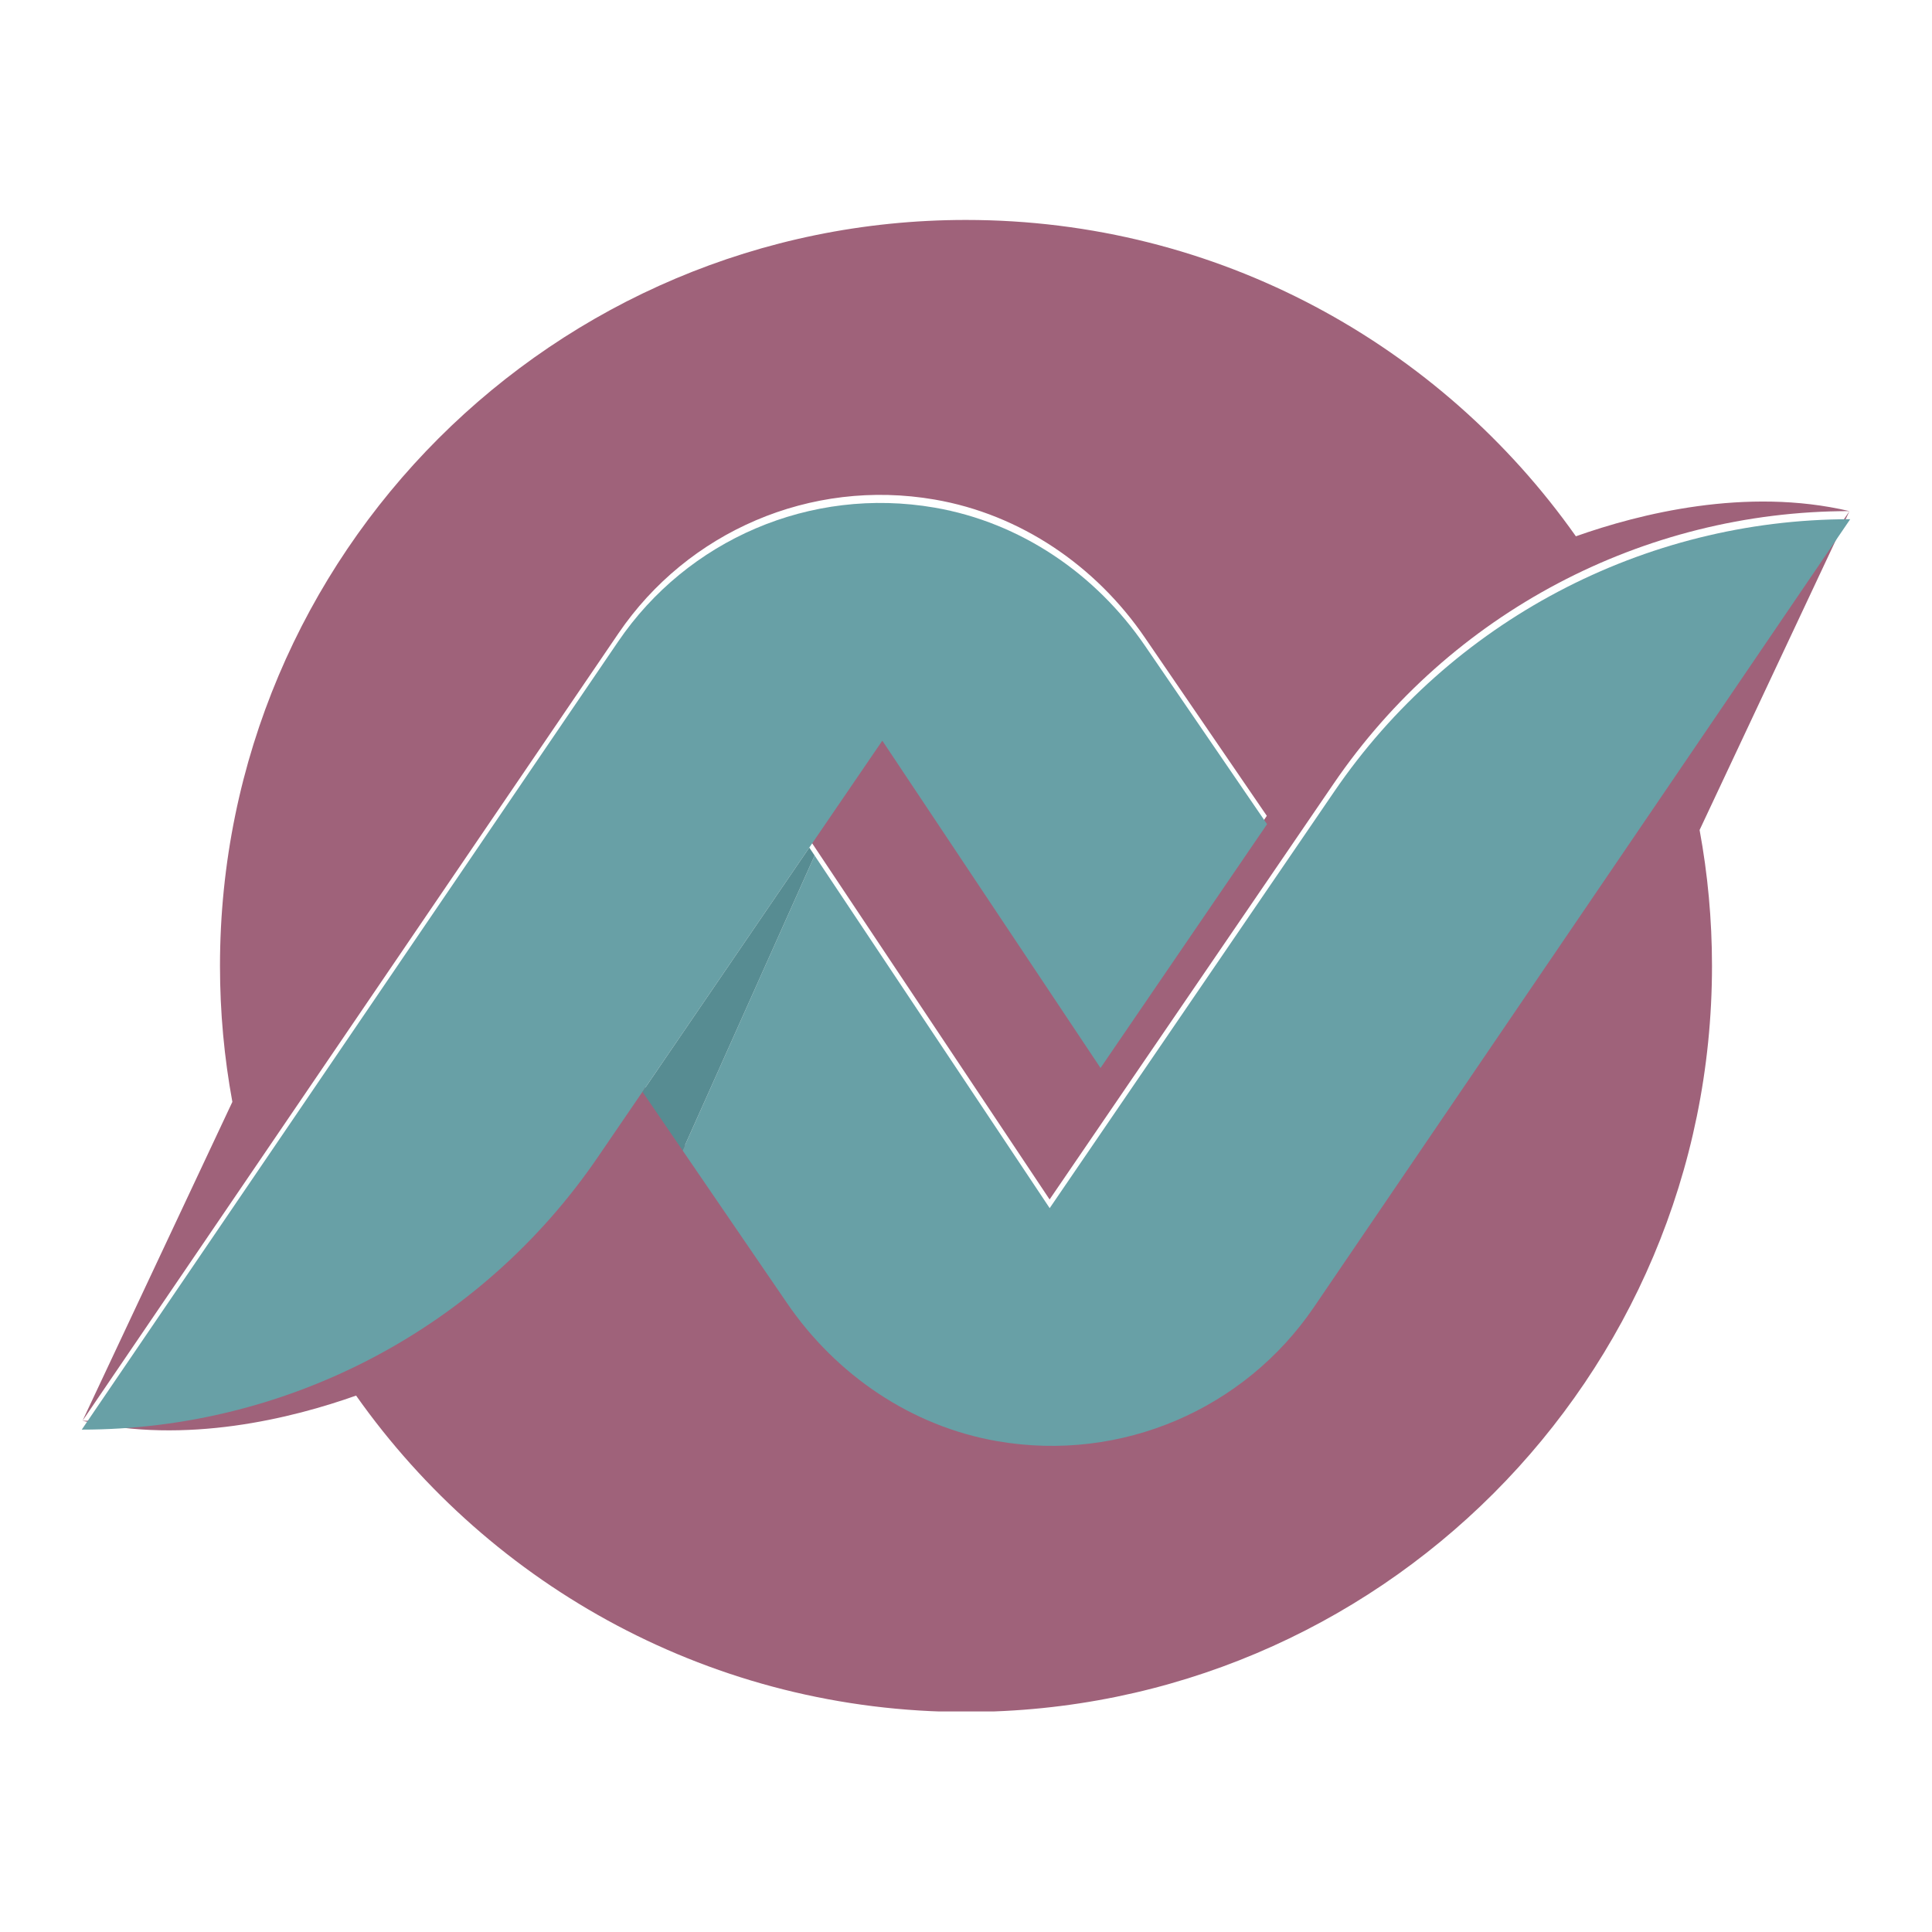 <svg xmlns="http://www.w3.org/2000/svg" xmlns:xlink="http://www.w3.org/1999/xlink" width="500" zoomAndPan="magnify" viewBox="0 0 375 375" height="500" preserveAspectRatio="xMidYMid meet" version="1.0"><defs><clipPath id="0b2128833e"><path d="M 16.016 42.688 L 358.98 42.688 L 358.98 276 L 16.016 276 Z M 16.016 42.688 " clip-rule="nonzero"/></clipPath><clipPath id="c996c8b964"><path d="M 16.016 99 L 358.98 99 L 358.98 332.188 L 16.016 332.188 Z M 16.016 99 " clip-rule="nonzero"/></clipPath><clipPath id="cabe79d199"><path d="M 15.871 97 L 246 97 L 246 278 L 15.871 278 Z M 15.871 97 " clip-rule="nonzero"/></clipPath><clipPath id="98d1cb9c2b"><path d="M 132.211 100.508 L 359.125 100.508 L 359.125 280.645 L 132.211 280.645 Z M 132.211 100.508 " clip-rule="nonzero"/></clipPath></defs><g clip-path="url(#0b2128833e)"><path fill="#9f627a" d="M 181.422 96.965 C 198.074 99.84 212.668 109.801 222.207 123.746 L 245.887 158.352 L 213.586 205.637 L 171.27 142.16 L 157.109 162.891 L 158.141 164.434 L 203.727 232.816 L 258.906 152.039 C 281.492 118.98 318.945 99.207 358.98 99.207 C 338.934 94.488 318.184 99.73 305.879 104.094 C 279.664 66.953 236.418 42.691 187.496 42.691 C 107.527 42.691 42.699 107.52 42.699 187.488 C 42.699 196.504 43.527 205.32 45.102 213.875 L 16.016 275.773 L 120.043 122.93 C 133.457 103.227 157.273 92.793 181.422 96.965 " fill-opacity="1" fill-rule="nonzero"/></g><g clip-path="url(#c996c8b964)"><path fill="#9f627a" d="M 358.98 99.207 L 254.953 252.047 C 241.543 271.75 217.73 282.18 193.582 278.016 C 176.93 275.145 162.336 265.184 152.793 251.234 L 132.539 221.637 L 124.754 210.258 L 116.09 222.941 C 93.508 256 56.055 275.773 16.016 275.773 C 36.062 280.492 56.809 275.25 69.117 270.883 C 95.328 308.027 138.578 332.289 187.496 332.289 C 267.469 332.289 332.297 267.461 332.297 187.488 C 332.297 178.477 331.469 169.656 329.891 161.102 L 358.98 99.207 " fill-opacity="1" fill-rule="nonzero"/></g><g clip-path="url(#cabe79d199)"><path fill="#68a0a6" d="M 245.934 159.973 L 222.238 125.336 C 212.688 111.379 198.082 101.41 181.418 98.531 C 157.25 94.359 133.41 104.801 119.988 124.52 L 15.871 277.488 C 55.941 277.488 93.43 257.699 116.027 224.613 L 171.258 143.766 L 213.609 207.297 L 245.934 159.973 " fill-opacity="1" fill-rule="nonzero"/></g><g clip-path="url(#98d1cb9c2b)"><path fill="#68a0a6" d="M 258.969 153.652 L 203.742 234.5 L 158.117 166.059 L 132.496 223.309 L 152.762 252.934 C 162.312 266.891 176.922 276.859 193.59 279.734 C 217.758 283.906 241.59 273.465 255.012 253.746 L 359.125 100.777 C 319.055 100.777 281.57 120.566 258.969 153.652 " fill-opacity="1" fill-rule="nonzero"/></g><path fill="#578c92" d="M 157.086 164.512 L 124.703 211.918 L 132.496 223.309 L 158.117 166.059 L 157.086 164.512 " fill-opacity="1" fill-rule="nonzero"/></svg>